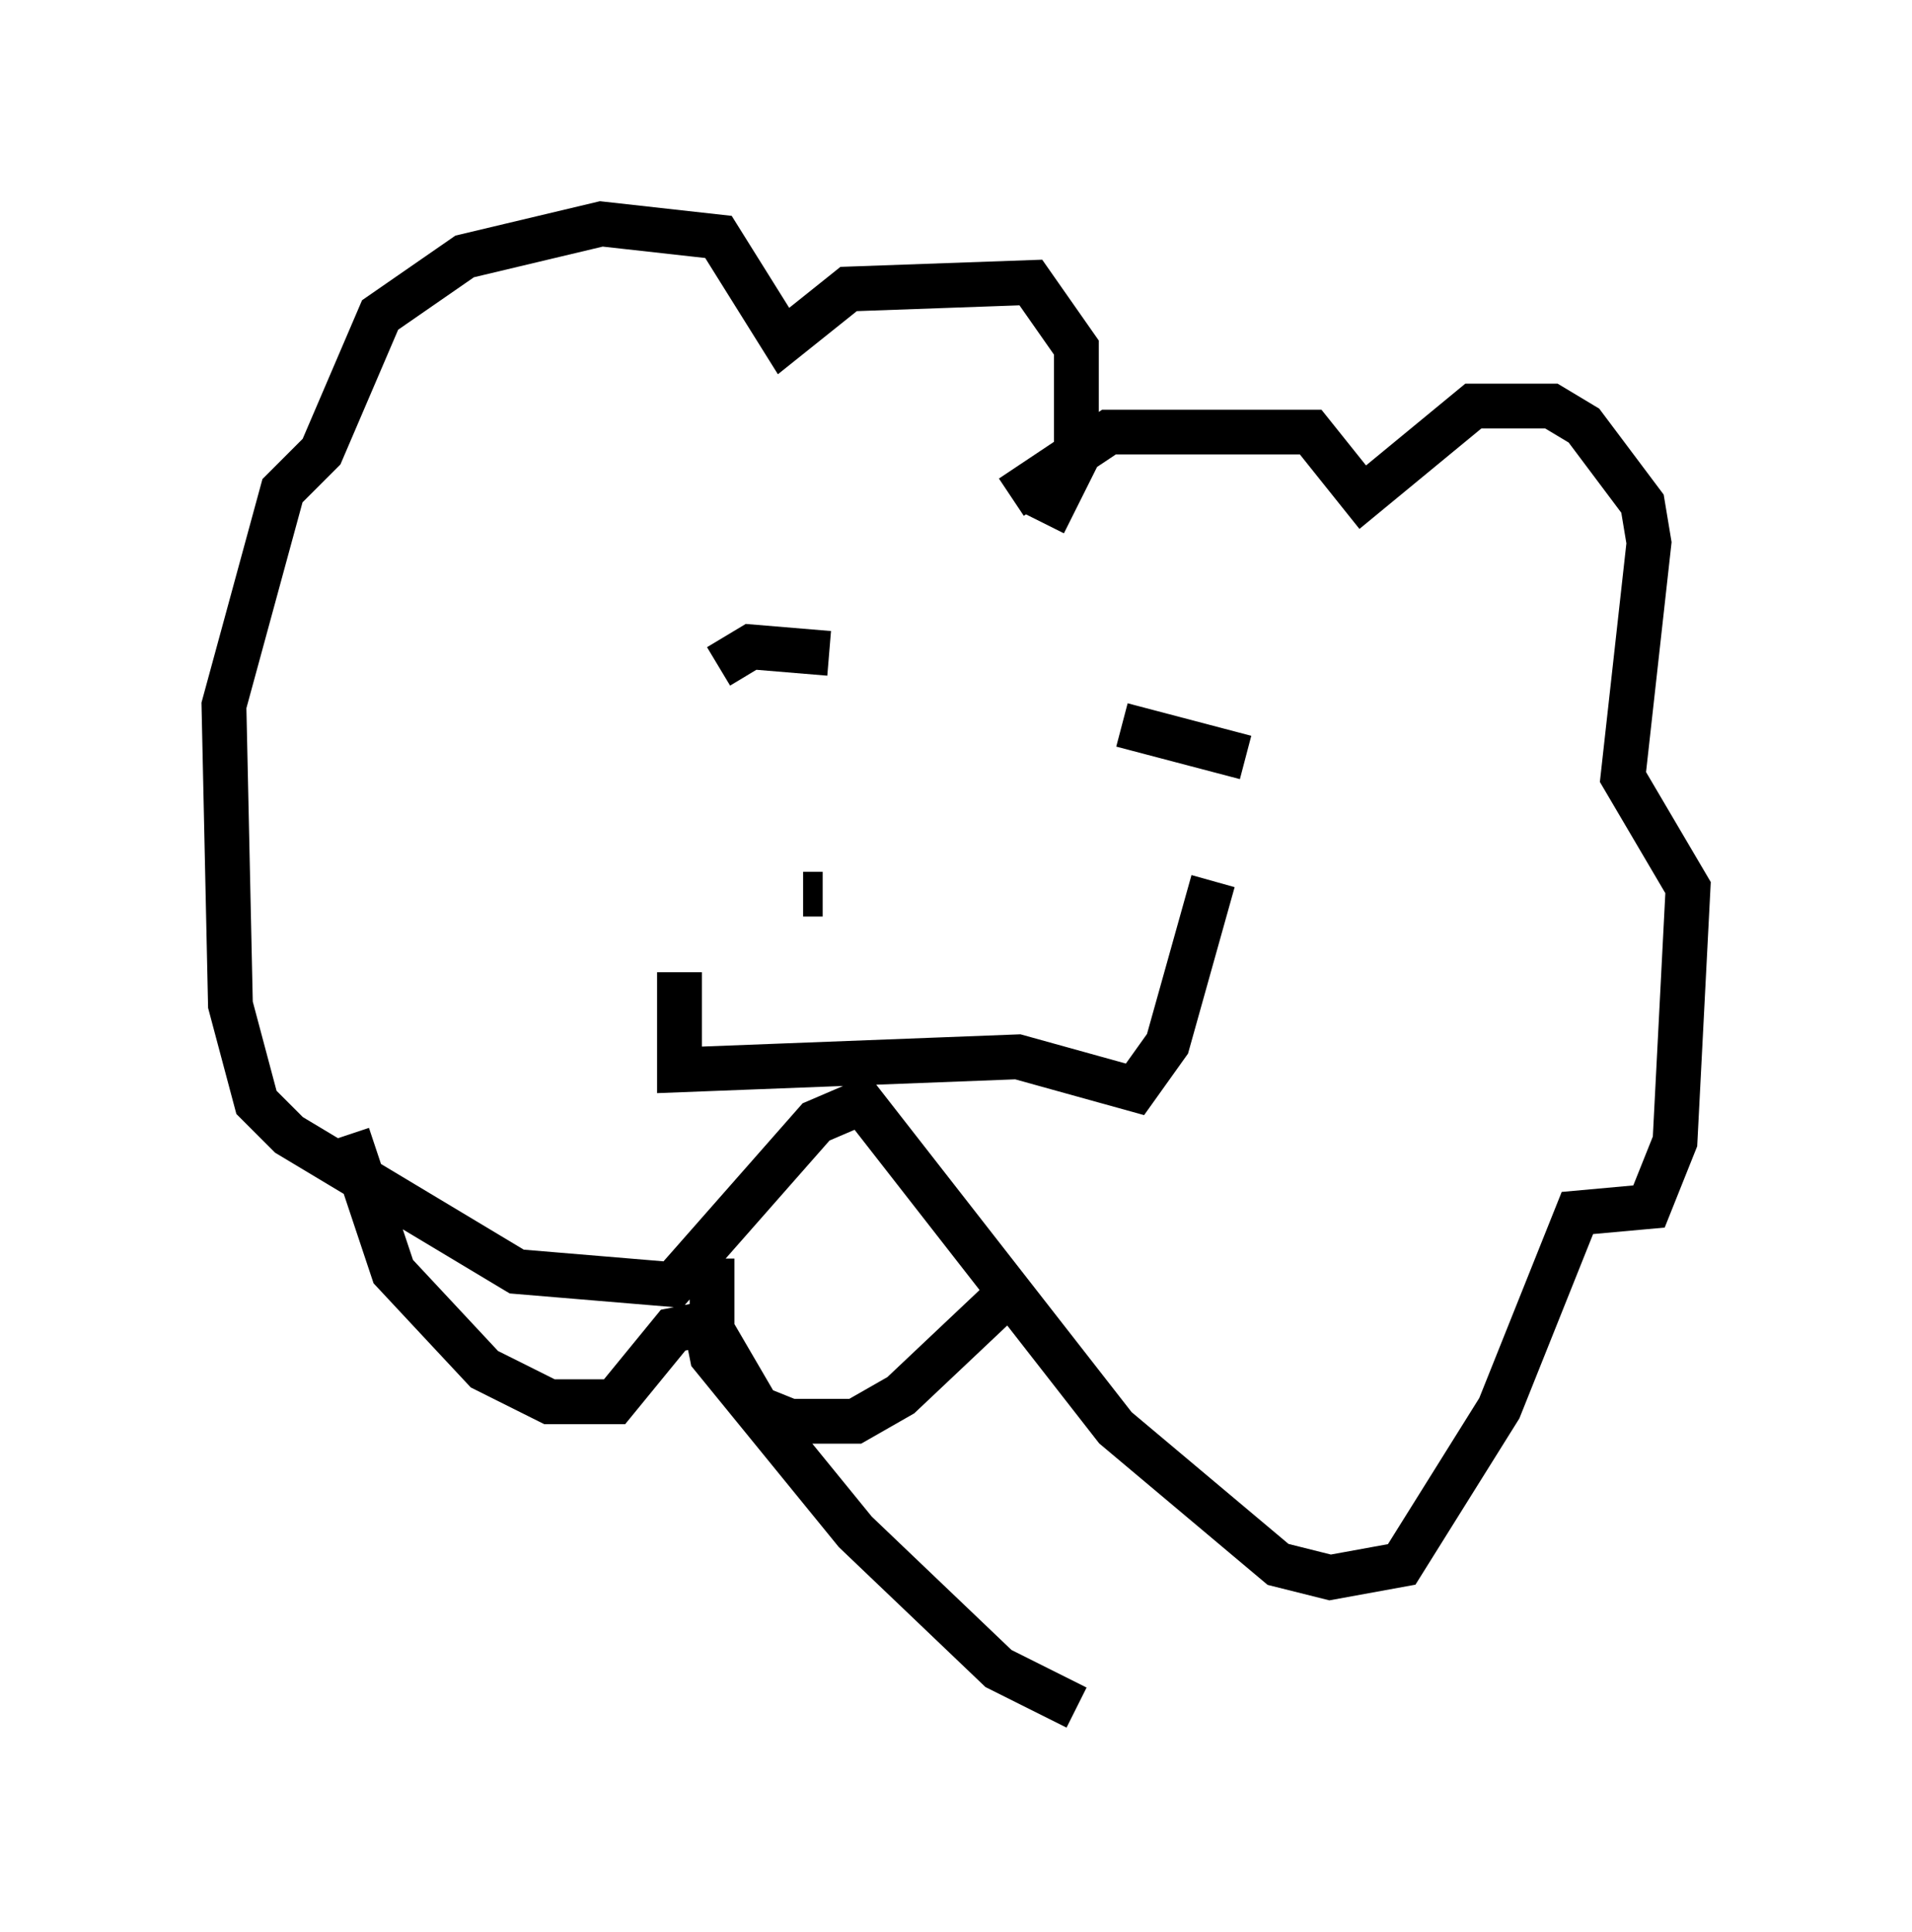 <?xml version="1.0" encoding="utf-8" ?>
<svg baseProfile="full" height="43.117" version="1.1" width="42.681" xmlns="http://www.w3.org/2000/svg" xmlns:ev="http://www.w3.org/2001/xml-events" xmlns:xlink="http://www.w3.org/1999/xlink"><defs /><rect fill="white" height="43.117" width="42.681" x="0" y="0" /><path d="M22.43, 11.536 m0.872, 0.145 l0.726, -1.453 0.0, -2.469 l-1.017, -1.453 -4.067, 0.145 l-1.453, 1.162 -1.453, -2.324 l-2.615, -0.291 -3.05, 0.726 l-1.888, 1.307 -1.307, 3.05 l-0.872, 0.872 -1.307, 4.793 l0.145, 6.682 0.581, 2.179 l0.726, 0.726 5.084, 3.05 l3.486, 0.291 3.196, -3.631 l1.017, -0.436 5.665, 7.263 l3.631, 3.05 1.162, 0.291 l1.598, -0.291 2.179, -3.486 l1.743, -4.358 1.598, -0.145 l0.581, -1.453 0.291, -5.665 l-1.453, -2.469 0.581, -5.229 l-0.145, -0.872 -1.307, -1.743 l-0.726, -0.436 -1.743, 0.0 l-2.469, 2.034 -1.162, -1.453 l-4.503, 0.0 -2.179, 1.453 m-6.536, 3.777 l0.726, -0.436 1.743, 0.145 m6.536, 1.598 l2.76, 0.726 m-7.117, 2.034 l0.0, 0.0 m-2.76, 1.017 l0.436, 0.0 m-3.196, 1.743 l0.0, 2.179 7.553, -0.291 l2.615, 0.726 0.726, -1.017 l1.017, -3.631 m-11.184, 8.425 l0.0, 1.598 1.017, 1.743 l0.726, 0.291 1.453, 0.0 l1.017, -0.581 2.615, -2.469 m-14.961, -3.341 l1.017, 3.05 2.034, 2.179 l1.453, 0.726 1.453, 0.0 l1.307, -1.598 0.726, -0.145 l0.145, 0.726 3.196, 3.922 l3.196, 3.05 1.743, 0.872 " fill="none" stroke="black" stroke-width="1" /></svg>